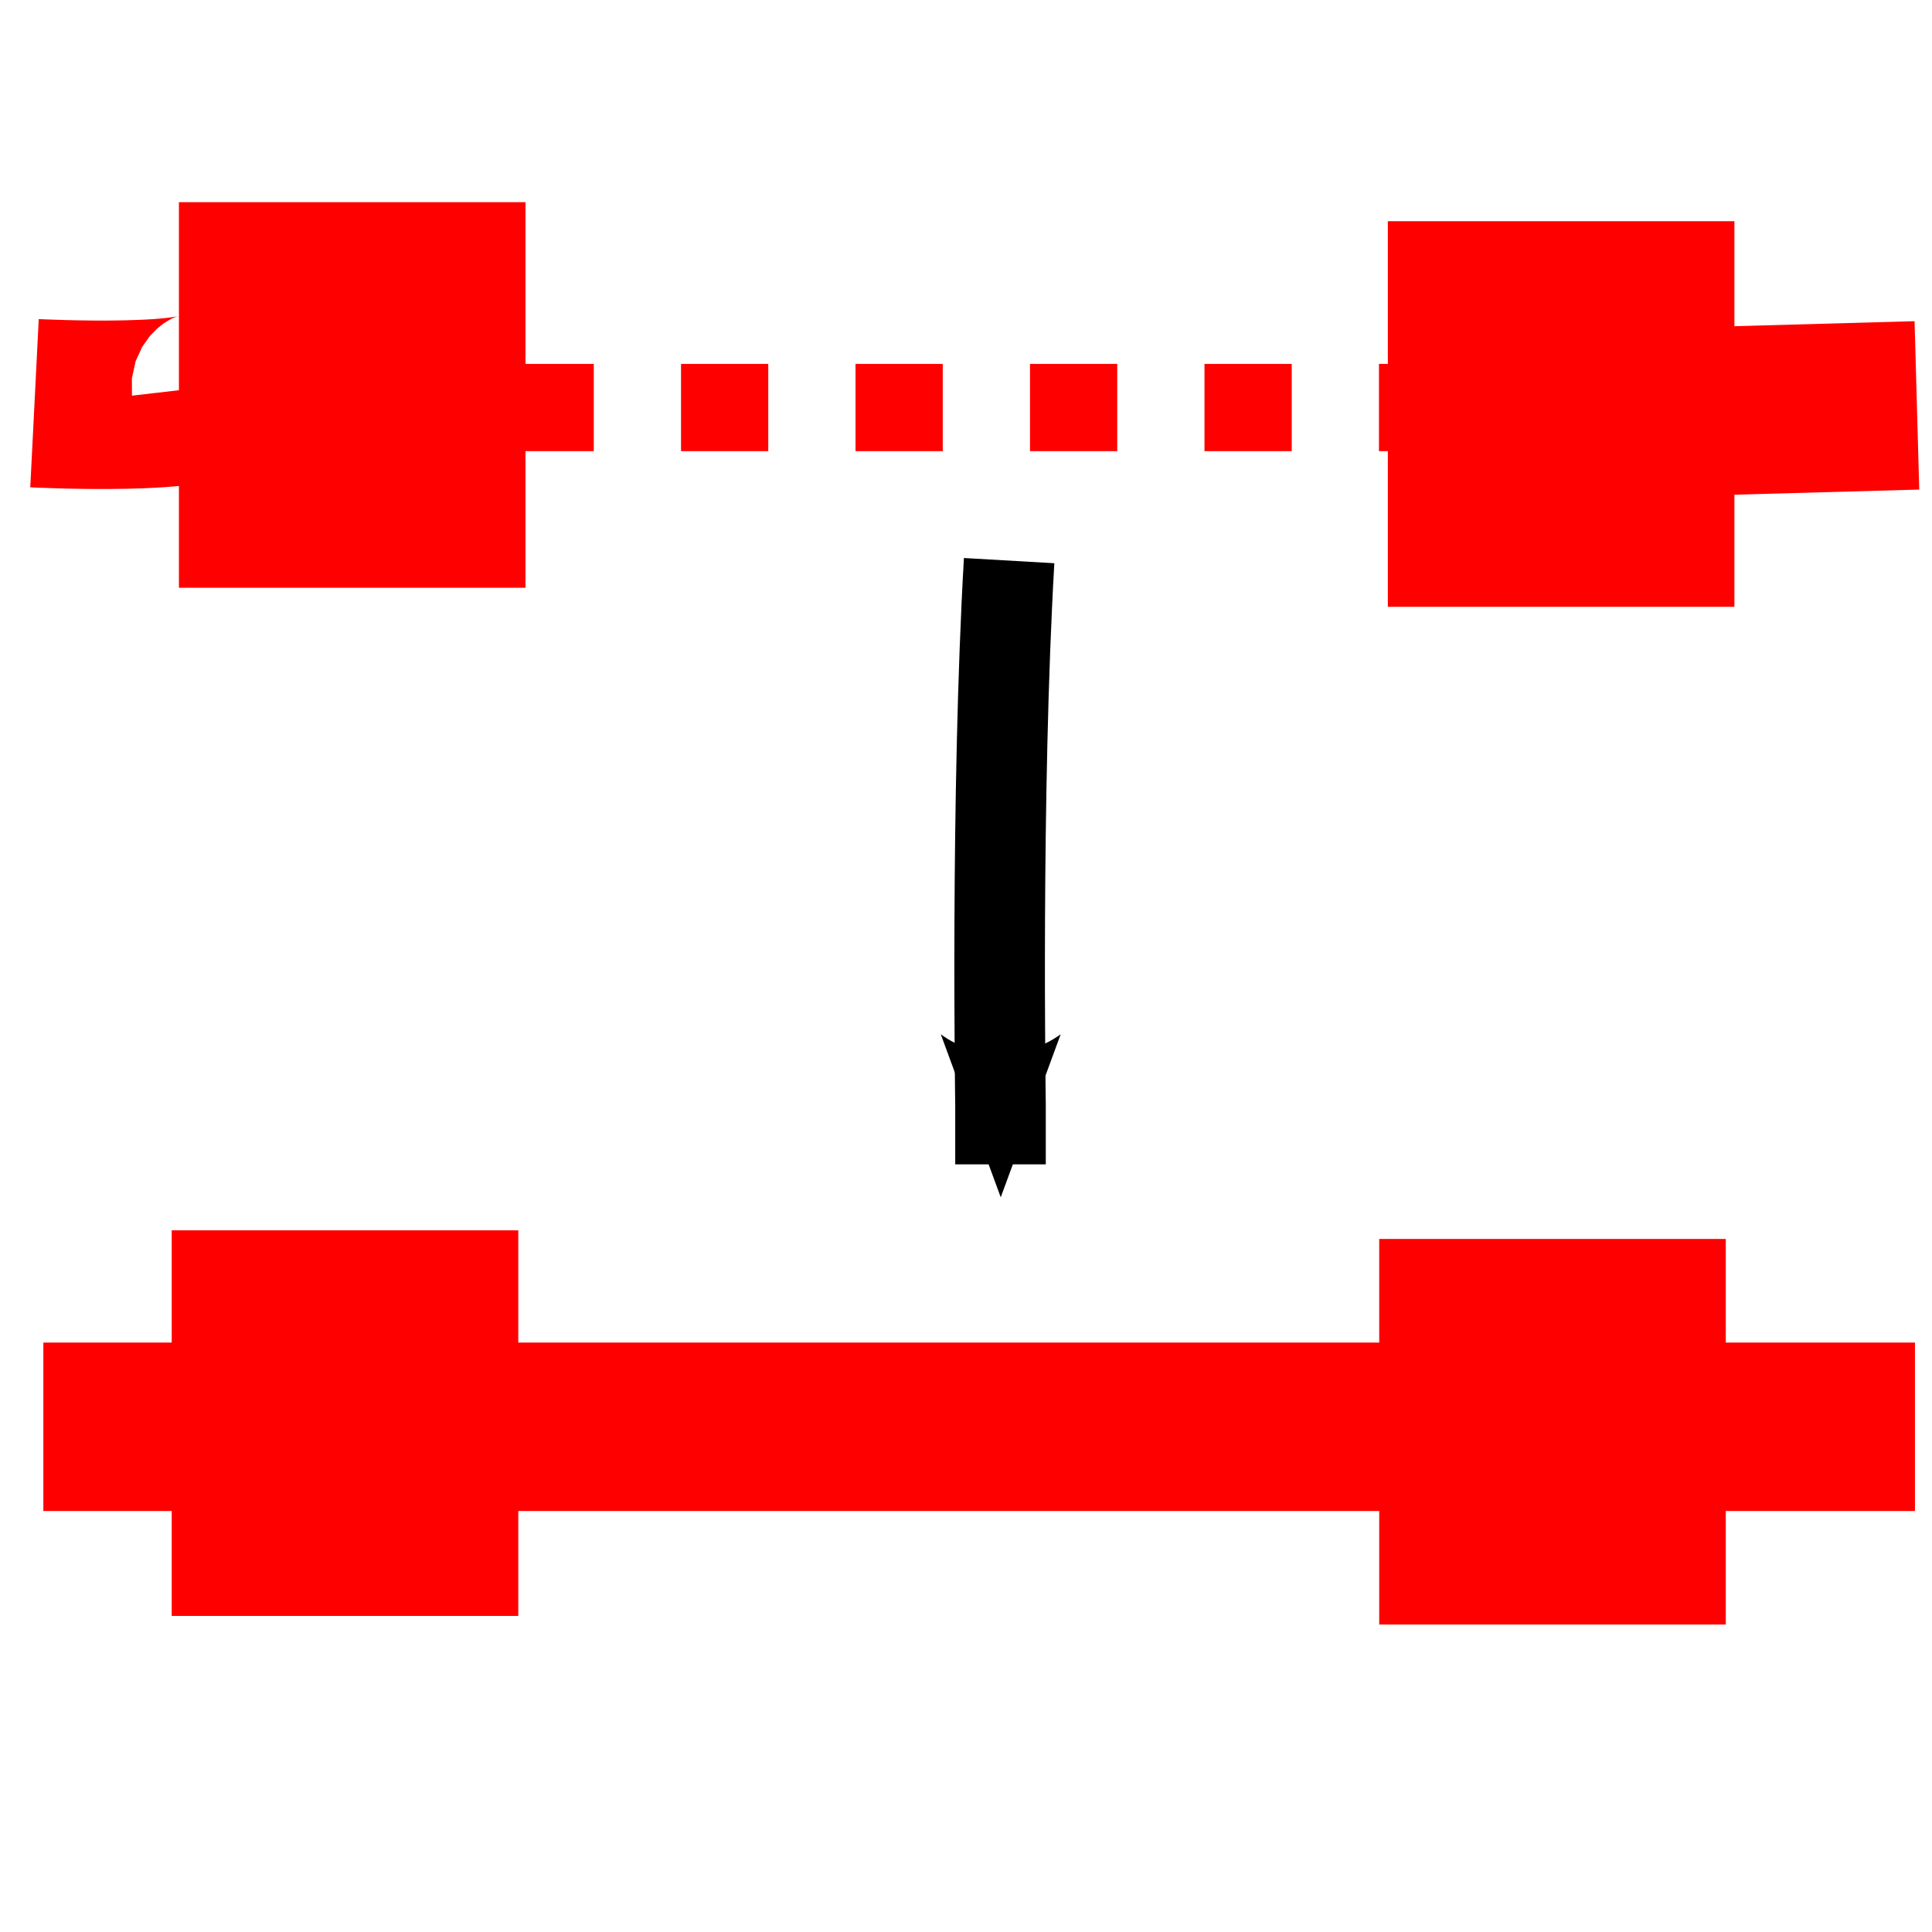 <?xml version="1.0" encoding="UTF-8" standalone="no"?>
<!-- Created with Inkscape (http://www.inkscape.org/) -->

<svg
   xmlns:dc="http://purl.org/dc/elements/1.1/"
   xmlns:cc="http://creativecommons.org/ns#"
   xmlns:rdf="http://www.w3.org/1999/02/22-rdf-syntax-ns#"
   xmlns:svg="http://www.w3.org/2000/svg"
   xmlns="http://www.w3.org/2000/svg"
   xmlns:sodipodi="http://sodipodi.sourceforge.net/DTD/sodipodi-0.dtd"
   xmlns:inkscape="http://www.inkscape.org/namespaces/inkscape"
   width="640"
   height="640"
   id="svg2"
   version="1.1"
   inkscape:version="0.48.4 r9939"
   sodipodi:docname="join-icon.svg"
   inkscape:export-filename="join.png"
   inkscape:export-xdpi="9"
   inkscape:export-ydpi="9">
  <defs
     id="defs4">
    <marker
       inkscape:stockid="Arrow2Mend"
       orient="auto"
       refY="0.0"
       refX="0.0"
       id="Arrow2Mend"
       style="overflow:visible;">
      <path
         id="path3826"
         style="fill-rule:evenodd;stroke-width:0.625;stroke-linejoin:round;"
         d="M 8.719,4.034 L -2.207,0.016 L 8.719,-4.002 C 6.973,-1.63 6.983,1.616 8.719,4.034 z "
         transform="scale(0.6) rotate(180) translate(0,0)" />
    </marker>
    <marker
       inkscape:stockid="Arrow1Lend"
       orient="auto"
       refY="0.0"
       refX="0.0"
       id="Arrow1Lend"
       style="overflow:visible;">
      <path
         id="path3802"
         d="M 0.0,0.0 L 5.0,-5.0 L -12.5,0.0 L 5.0,5.0 L 0.0,0.0 z "
         style="fill-rule:evenodd;stroke:#000000;stroke-width:1.0pt;"
         transform="scale(0.8) rotate(180) translate(12.5,0)" />
    </marker>
  </defs>
  <sodipodi:namedview
     id="base"
     pagecolor="#ffffff"
     bordercolor="#666666"
     borderopacity="1.0"
     inkscape:pageopacity="0.0"
     inkscape:pageshadow="2"
     inkscape:zoom="0.35"
     inkscape:cx="184.32741"
     inkscape:cy="520"
     inkscape:document-units="px"
     inkscape:current-layer="layer2"
     showgrid="false"
     inkscape:window-width="1071"
     inkscape:window-height="668"
     inkscape:window-x="15"
     inkscape:window-y="63"
     inkscape:window-maximized="0" />
  <g
     inkscape:groupmode="layer"
     id="layer2"
     inkscape:label="Layer">
    <path
       style="fill:none;stroke:#ff0000;stroke-width:55.8;stroke-linecap:butt;stroke-linejoin:miter;stroke-miterlimit:4;stroke-opacity:1;stroke-dasharray:none"
       d="m 71.429,127.857 c 1.018,8.789 -60,5.714 -60,5.714"
       id="path3006"
       inkscape:connector-curvature="0"
       sodipodi:nodetypes="cc" />
    <rect
       style="fill:#ff0000;stroke:#ff0000;stroke-width:28.668;stroke-linejoin:miter;stroke-miterlimit:4;stroke-opacity:1;stroke-dasharray:none"
       id="rect3776"
       width="86.138"
       height="99.061"
       x="73.606"
       y="81.309" />
    <path
       style="fill:none;stroke:#ff0000;stroke-width:28.9;stroke-linecap:butt;stroke-linejoin:miter;stroke-miterlimit:4;stroke-opacity:1;stroke-dasharray:28.9,28.9;stroke-dashoffset:0"
       d="m 110,135 442.857,0"
       id="path3006-0"
       inkscape:connector-curvature="0"
       sodipodi:nodetypes="cc" />
    <path
       style="fill:none;stroke:#ff0000;stroke-width:55.8;stroke-linecap:butt;stroke-linejoin:miter;stroke-miterlimit:4;stroke-opacity:1;stroke-dasharray:none"
       d="m 532.143,137.143 102.857,-2.857"
       id="path3006-9"
       inkscape:connector-curvature="0"
       sodipodi:nodetypes="cc" />
    <path
       style="fill:none;stroke:#ff0000;stroke-width:55.8;stroke-linecap:butt;stroke-linejoin:miter;stroke-miterlimit:4;stroke-opacity:1;stroke-dasharray:none;stroke-dashoffset:0"
       d="m 14.357,472.643 620,0"
       id="path3006-0-4"
       inkscape:connector-curvature="0"
       sodipodi:nodetypes="cc" />
    <path
       style="fill:none;stroke:#000000;stroke-width:30;stroke-linecap:butt;stroke-linejoin:miter;stroke-miterlimit:4;stroke-opacity:1;stroke-dasharray:none;marker-end:url(#Arrow2Mend)"
       d="m 334.286,185.714 c -4.477,77.482 -2.857,180 -2.857,180 l 0,20"
       id="path3793"
       inkscape:connector-curvature="0"
       sodipodi:nodetypes="ccc" />
    <rect
       style="fill:#ff0000;stroke:#ff0000;stroke-width:28.668;stroke-linejoin:miter;stroke-miterlimit:4;stroke-opacity:1;stroke-dasharray:none"
       id="rect3776-4"
       width="86.138"
       height="99.061"
       x="474.074"
       y="87.612" />
    <rect
       style="fill:#ff0000;stroke:#ff0000;stroke-width:28.668;stroke-linejoin:miter;stroke-miterlimit:4;stroke-opacity:1;stroke-dasharray:none"
       id="rect3776-4-8"
       width="86.138"
       height="99.061"
       x="71.217"
       y="421.898" />
    <rect
       style="fill:#ff0000;stroke:#ff0000;stroke-width:28.668;stroke-linejoin:miter;stroke-miterlimit:4;stroke-opacity:1;stroke-dasharray:none"
       id="rect3776-4-8-8"
       width="86.138"
       height="99.061"
       x="471.217"
       y="424.755" />
  </g>
</svg>
